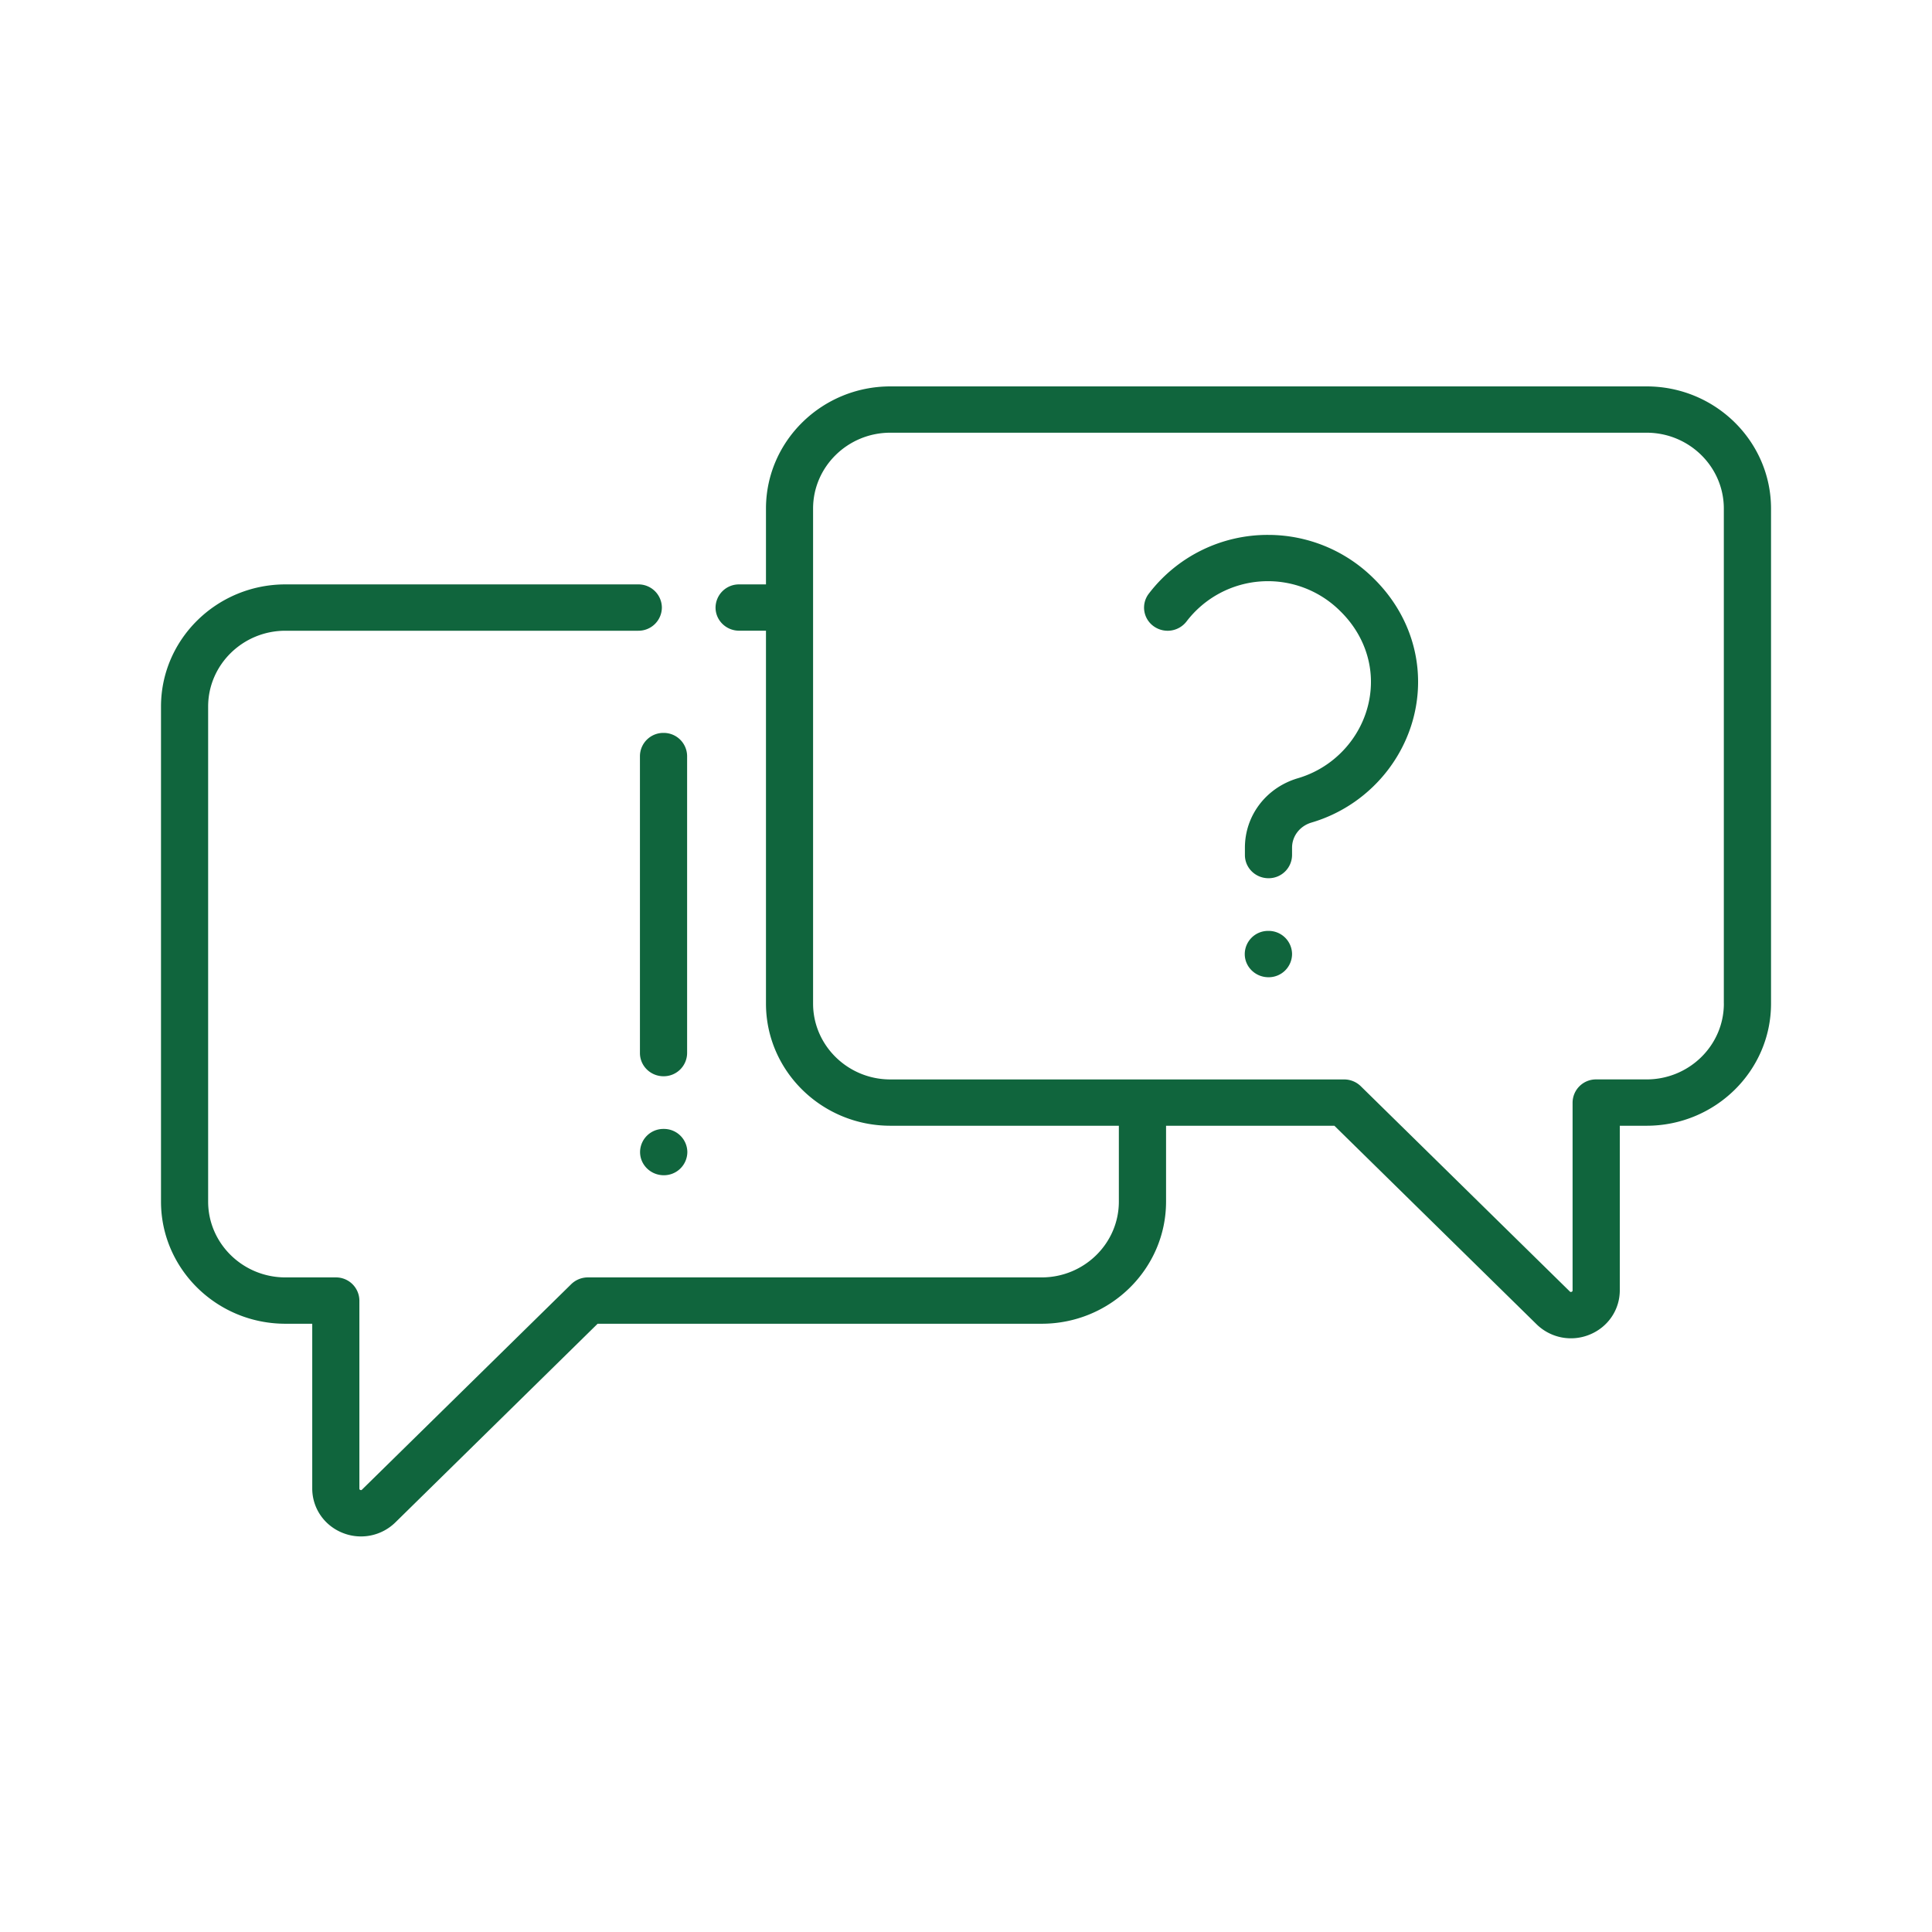 <svg width="60" height="60" fill="none" xmlns="http://www.w3.org/2000/svg">
    <path d="M51.136 12H27.652c-2.13 0-3.864 1.702-3.864 3.794v2.355h-.833a.726.726 0 0 0-.733.72c0 .396.328.718.733.718h.833v11.58c0 2.092 1.733 3.794 3.864 3.794h7.095v2.355c0 1.299-1.076 2.355-2.398 2.355H18.257a.739.739 0 0 0-.522.215l-6.491 6.374c-.013.013-.024.023-.053.012-.03-.012-.03-.028-.03-.046V40.39a.726.726 0 0 0-.732-.719H8.864c-1.323 0-2.4-1.056-2.4-2.355V21.943c0-1.299 1.077-2.355 2.4-2.355h10.959a.726.726 0 0 0 .732-.72.726.726 0 0 0-.732-.719H8.863C6.734 18.15 5 19.851 5 21.943v15.373c0 2.092 1.733 3.794 3.864 3.794h.833v5.116c0 .605.366 1.144.934 1.375a1.525 1.525 0 0 0 1.649-.323l6.28-6.168H32.35c2.13 0 3.863-1.702 3.863-3.794v-2.355h5.227l6.277 6.163a1.525 1.525 0 0 0 1.652.323c.568-.231.935-.77.935-1.375v-5.111h.833c2.13 0 3.864-1.702 3.864-3.794V15.794C55 13.702 53.267 12 51.136 12zm2.4 19.167c0 1.299-1.077 2.355-2.4 2.355h-1.565a.726.726 0 0 0-.733.72v5.83c0 .017 0 .033-.03.046-.032.013-.044.001-.056-.01l-6.492-6.375a.74.74 0 0 0-.517-.21H27.651c-1.323 0-2.4-1.058-2.4-2.356V15.794c0-1.299 1.077-2.356 2.4-2.356h23.484c1.323 0 2.4 1.057 2.4 2.356v15.373z" fill="#10653D"/>
    <path d="M39.394 16.612a4.64 4.64 0 0 0-3.717 1.825.71.71 0 0 0 .145 1.007.741.741 0 0 0 1.026-.143 3.179 3.179 0 0 1 4.779-.318c.612.6.949 1.379.949 2.192 0 1.37-.932 2.6-2.266 2.993-.986.29-1.648 1.157-1.648 2.158v.23c0 .396.328.718.732.718a.726.726 0 0 0 .732-.719v-.23c0-.36.243-.673.604-.78 1.95-.574 3.31-2.37 3.31-4.37 0-1.197-.489-2.337-1.378-3.21a4.646 4.646 0 0 0-3.268-1.353zM39.394 28.91h-.008a.723.723 0 0 0-.729.72c0 .397.332.719.737.719a.726.726 0 0 0 .732-.72.726.726 0 0 0-.732-.719zM19.874 23.48v9.224c0 .397.328.72.732.72a.726.726 0 0 0 .733-.72V23.48a.726.726 0 0 0-.733-.719.726.726 0 0 0-.732.72zM20.614 35.06h-.008a.723.723 0 0 0-.728.719c0 .397.331.719.736.719a.726.726 0 0 0 .732-.72.726.726 0 0 0-.732-.718z" fill="#10653D"/>
</svg>
